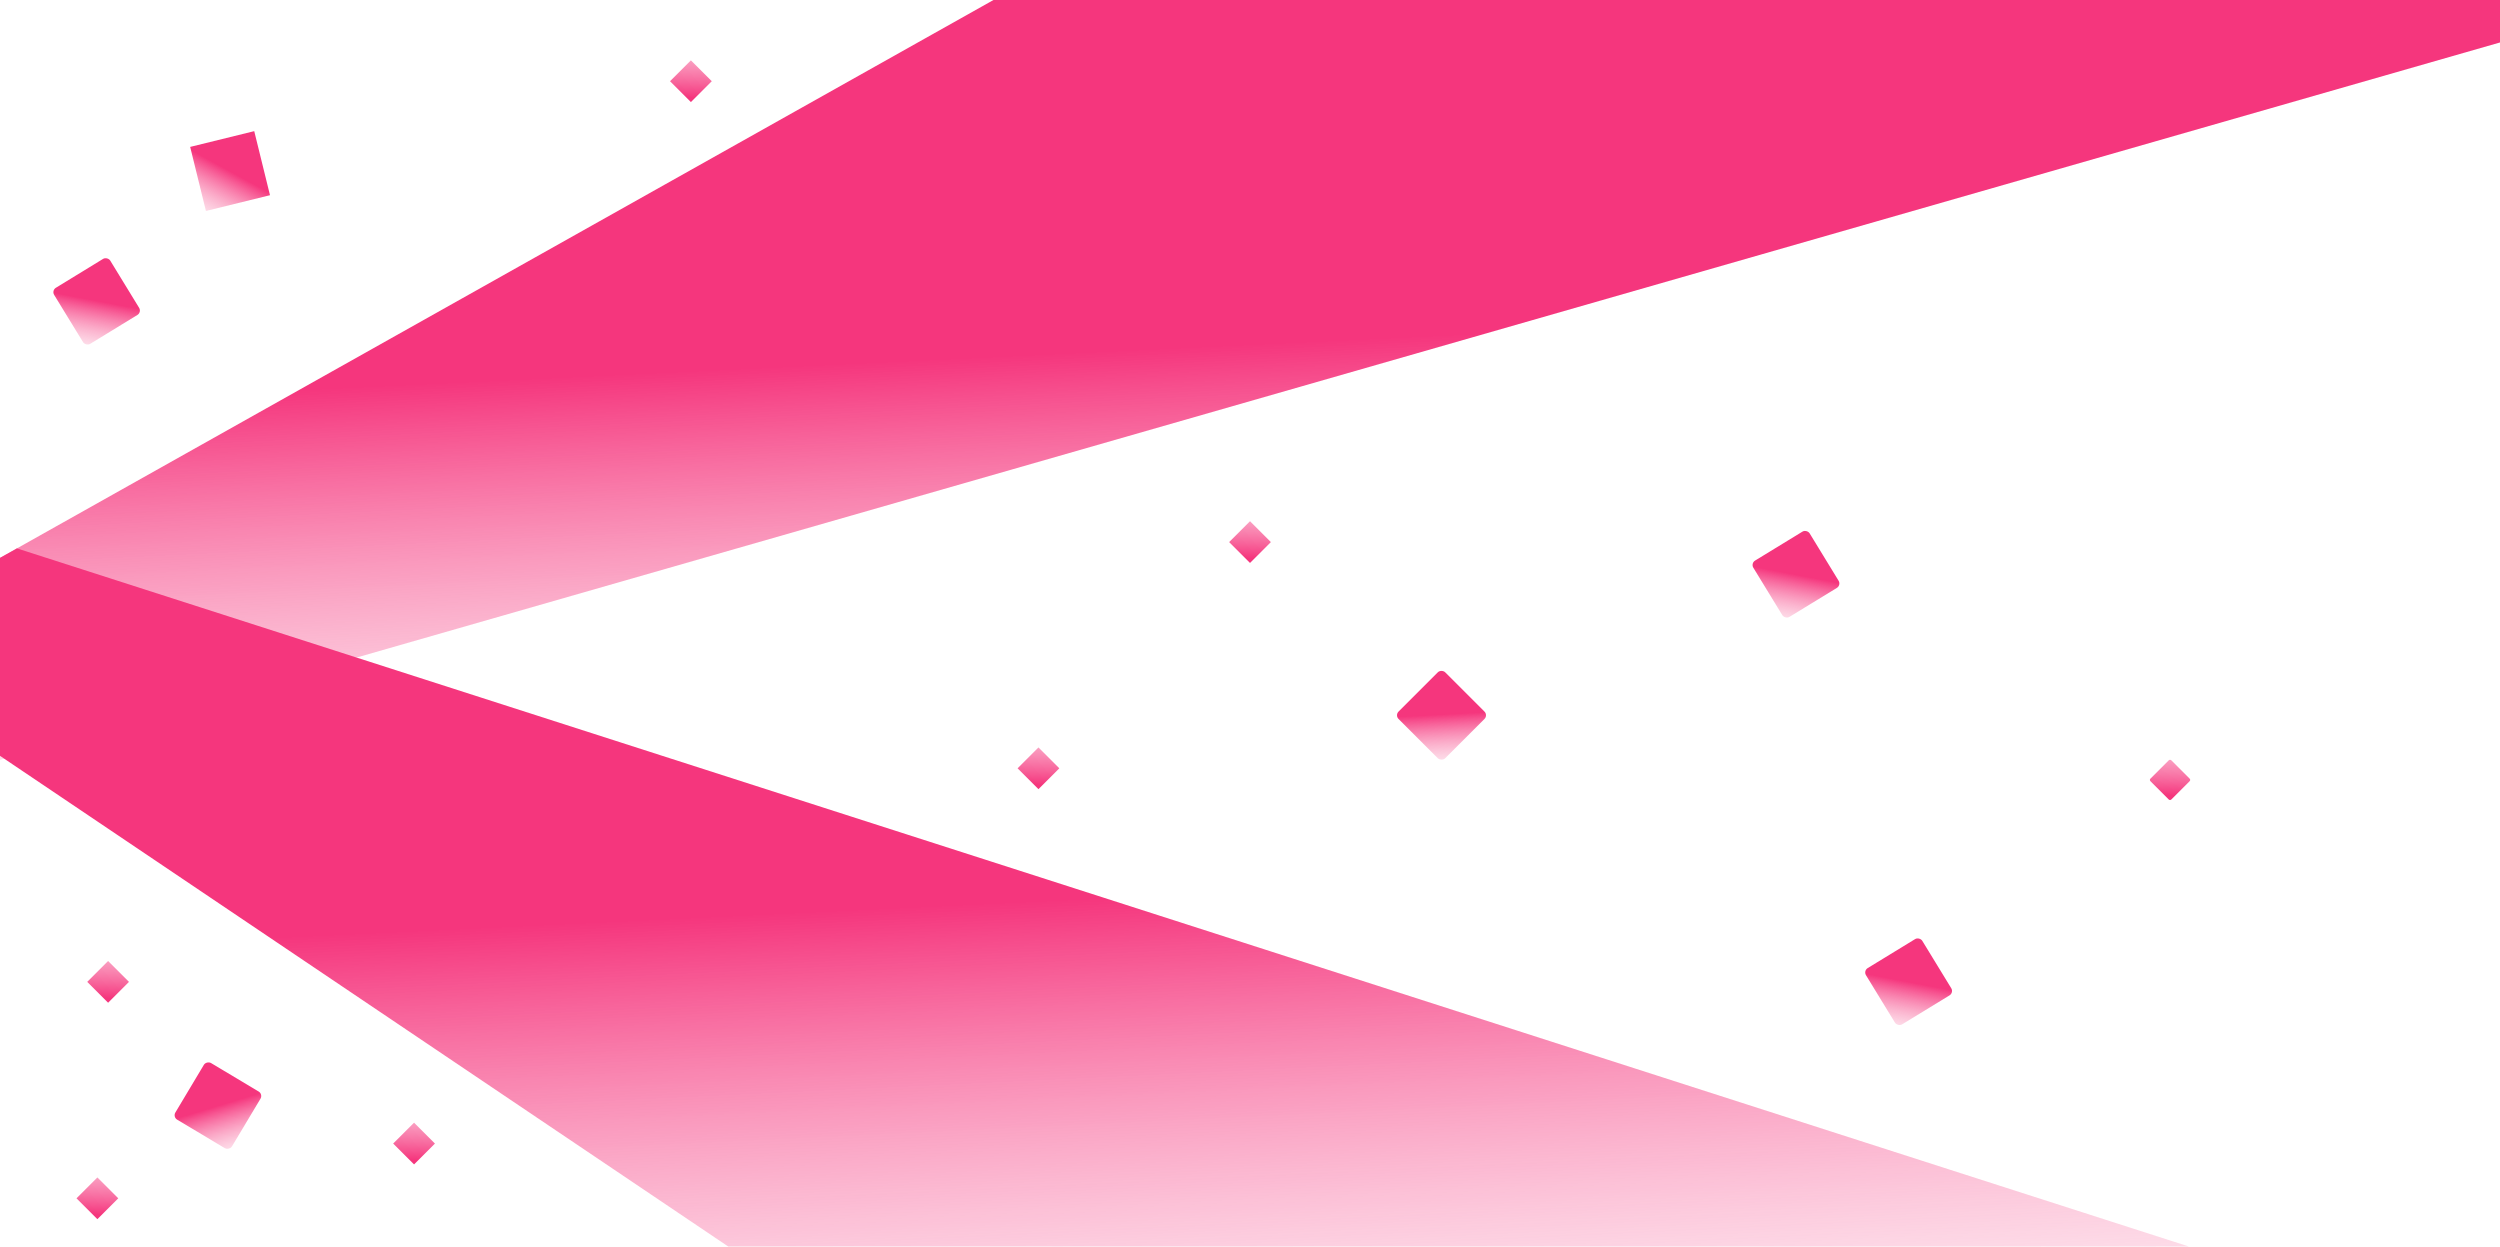 <svg xmlns="http://www.w3.org/2000/svg" xmlns:xlink="http://www.w3.org/1999/xlink" viewBox="0 0 1440 718"><defs><style>.cls-1{fill:url(#linear-gradient);}.cls-2{fill:url(#linear-gradient-2);}.cls-3{fill:url(#linear-gradient-3);}.cls-4{fill:url(#linear-gradient-4);}.cls-5{fill:url(#linear-gradient-5);}.cls-6{fill:url(#linear-gradient-6);}.cls-7{fill:url(#linear-gradient-7);}.cls-8,.cls-9{fill-rule:evenodd;}.cls-8{fill:url(#linear-gradient-8);}.cls-9{fill:url(#linear-gradient-9);}.cls-10{fill:url(#linear-gradient-10);}.cls-11{fill:url(#linear-gradient-11);}.cls-12{fill:url(#linear-gradient-12);}.cls-13{fill:url(#linear-gradient-13);}.cls-14{fill:url(#linear-gradient-14);}.cls-15{fill:url(#linear-gradient-15);}.cls-16{fill:url(#linear-gradient-16);}</style><linearGradient id="linear-gradient" x1="-253.24" y1="892.71" x2="-254.15" y2="893.54" gradientTransform="matrix(0, 38, 38, 0, -33821.91, 9756.25)" gradientUnits="userSpaceOnUse"><stop offset="0" stop-color="#fff" stop-opacity="0"/><stop offset="1" stop-color="#f5367d"/></linearGradient><linearGradient id="linear-gradient-2" x1="-234.25" y1="906.23" x2="-235.12" y2="907.02" gradientTransform="matrix(0, 38, 38, 0, -33432.31, 9265.45)" xlink:href="#linear-gradient"/><linearGradient id="linear-gradient-3" x1="-188.72" y1="930.89" x2="-186.04" y2="927.94" gradientTransform="matrix(0, 17, 17, 0, -14531.74, 3618)" xlink:href="#linear-gradient"/><linearGradient id="linear-gradient-4" x1="-216.54" y1="914.64" x2="-213.77" y2="911.58" gradientTransform="matrix(0, 17, 17, 0, -14783.83, 3952.6)" xlink:href="#linear-gradient"/><linearGradient id="linear-gradient-5" x1="-238.78" y1="897.72" x2="-239.21" y2="898.11" gradientTransform="matrix(26.87, 26.87, 26.87, -26.87, -17025.24, 30972)" gradientUnits="userSpaceOnUse"><stop offset="0" stop-color="#fff" stop-opacity="0"/><stop offset="1" stop-color="#c9f0ff"/></linearGradient><linearGradient id="linear-gradient-6" x1="-235.53" y1="900.13" x2="-236.41" y2="900.92" gradientTransform="matrix(0, 38, 38, 0, -33404.65, 9395.4)" xlink:href="#linear-gradient"/><linearGradient id="linear-gradient-7" x1="-244.67" y1="883.35" x2="-245.54" y2="884.14" gradientTransform="matrix(0, 38, 38, 0, -33471.86, 9967.18)" xlink:href="#linear-gradient"/><linearGradient id="linear-gradient-8" x1="736.06" y1="555.56" x2="719.01" y2="198.19" gradientTransform="matrix(1, 0, 0, 1, 0, 0)" xlink:href="#linear-gradient"/><linearGradient id="linear-gradient-9" x1="646.76" y1="919.46" x2="627.57" y2="517.3" gradientTransform="matrix(1, 0, 0, 1, 0, 0)" xlink:href="#linear-gradient"/><linearGradient id="linear-gradient-10" x1="-216.19" y1="904.15" x2="-213.41" y2="901.09" gradientTransform="matrix(0, 17, 17, 0, -14727.39, 4076.93)" xlink:href="#linear-gradient"/><linearGradient id="linear-gradient-11" x1="-240.98" y1="912.28" x2="-238.2" y2="909.22" gradientTransform="matrix(0, 17, 17, 0, -15065.85, 4102.57)" xlink:href="#linear-gradient"/><linearGradient id="linear-gradient-12" x1="-228.09" y1="904.47" x2="-228.96" y2="905.26" gradientTransform="matrix(0, 38, 38, 0, -33300.41, 9266.06)" xlink:href="#linear-gradient"/><linearGradient id="linear-gradient-13" x1="-251.2" y1="886.41" x2="-252.07" y2="887.2" gradientTransform="matrix(0, 38, 38, 0, -33657.56, 9752.6)" xlink:href="#linear-gradient"/><linearGradient id="linear-gradient-14" x1="-233.36" y1="876.74" x2="-230.59" y2="873.68" gradientTransform="matrix(0, 17, 17, 0, -14797.36, 4491.89)" xlink:href="#linear-gradient"/><linearGradient id="linear-gradient-15" x1="-228.43" y1="871.3" x2="-225.66" y2="868.24" gradientTransform="matrix(0, 17, 17, 0, -14711.01, 4532.77)" xlink:href="#linear-gradient"/><linearGradient id="linear-gradient-16" x1="-222.16" y1="880.2" x2="-219.38" y2="877.14" gradientTransform="matrix(0, 17, 17, 0, -14679.89, 4394.56)" xlink:href="#linear-gradient"/></defs><title>hero3Asset 2</title><g id="Layer_2" data-name="Layer 2"><g id="Layer_1-2" data-name="Layer 1"><rect class="cls-1" x="113.53" y="79.52" width="38" height="38" transform="translate(-19.7 34.52) rotate(-13.82)"/><rect class="cls-2" x="1015.5" y="311.83" width="38" height="38" rx="3" transform="translate(-20.75 587.92) rotate(-31.43)"/><rect class="cls-3" x="1241.45" y="440.73" width="17" height="17" rx="1" transform="translate(48.44 1015.42) rotate(-45)"/><rect class="cls-4" x="711.5" y="303.74" width="17" height="17" transform="translate(-9.9 600.57) rotate(-45)"/><line class="cls-5" x1="665.96" y1="425.44" x2="692.84" y2="398.56"/><rect class="cls-6" x="811.31" y="393" width="38" height="38" rx="3" transform="translate(-48.14 707.79) rotate(-45)"/><rect class="cls-7" x="106.54" y="617.78" width="38" height="38" rx="3" transform="translate(-485.42 417.75) rotate(-59.12)"/><polygon class="cls-8" points="1440 0 1440 24.46 205.38 378.75 2.41 436.99 0 437.68 0 321.35 9.76 315.87 572.24 0 1440 0"/><polygon class="cls-9" points="1260.81 718 419.47 718 2.41 436.99 0 435.36 0 321.35 9.76 315.87 205.38 378.75 1260.81 718"/><rect class="cls-10" x="589.64" y="434.04" width="17" height="17" transform="translate(-137.73 552.57) rotate(-45)"/><rect class="cls-11" x="389.46" y="38.29" width="17" height="17" transform="translate(83.47 295.1) rotate(-45)"/><rect class="cls-12" x="1080.37" y="546.56" width="38" height="38" rx="3" transform="translate(-133.62 656.17) rotate(-31.43)"/><rect class="cls-13" x="37.09" y="155.09" width="38" height="38" rx="3" transform="matrix(0.85, -0.52, 0.52, 0.85, -82.54, 54.78)"/><rect class="cls-14" x="53.76" y="557.06" width="17" height="17" transform="translate(-381.67 209.67) rotate(-45)"/><rect class="cls-15" x="47.59" y="681.73" width="17" height="17" transform="translate(-471.64 241.82) rotate(-45)"/><rect class="cls-16" x="229.99" y="650.19" width="17" height="17" transform="translate(-395.91 361.56) rotate(-45)"/></g></g></svg>
